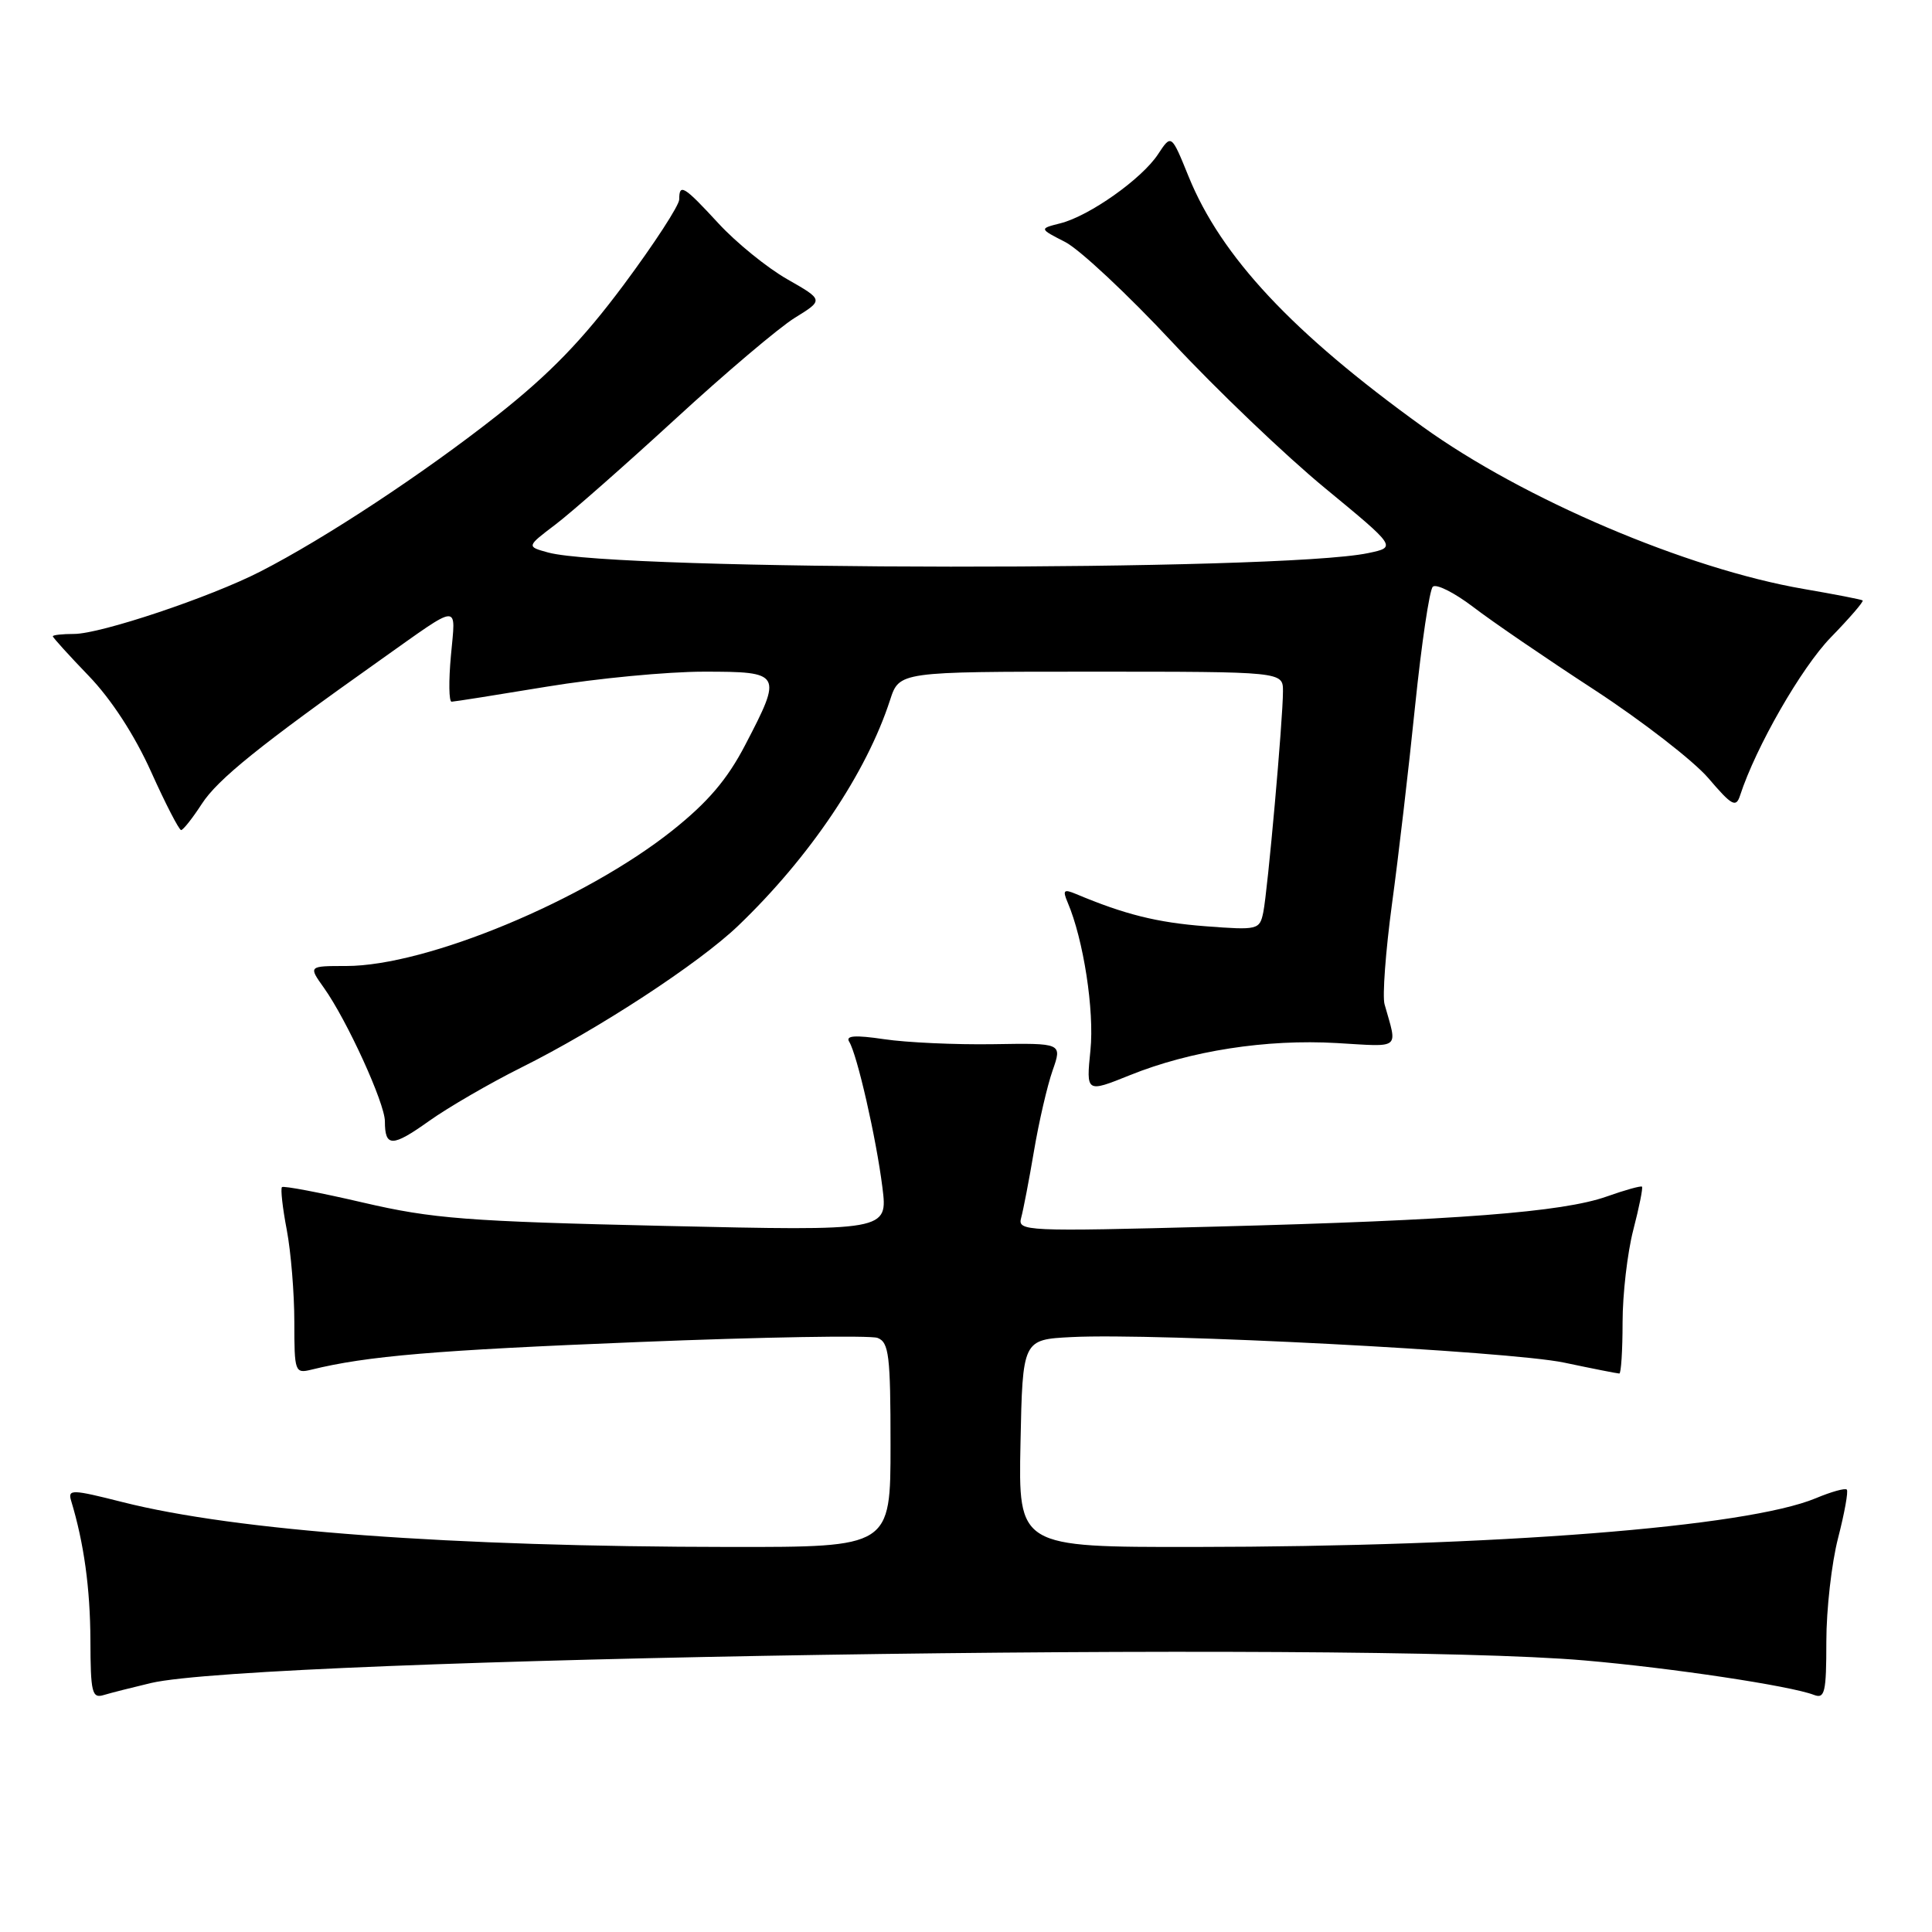<?xml version="1.0" encoding="UTF-8" standalone="no"?>
<!DOCTYPE svg PUBLIC "-//W3C//DTD SVG 1.1//EN" "http://www.w3.org/Graphics/SVG/1.1/DTD/svg11.dtd" >
<svg xmlns="http://www.w3.org/2000/svg" xmlns:xlink="http://www.w3.org/1999/xlink" version="1.1" viewBox="0 0 256 256">
 <g >
 <path fill="currentColor"
d=" M 20.00 223.01 C 34.15 219.68 179.68 217.38 210.00 220.02 C 221.48 221.01 237.23 223.38 240.35 224.58 C 241.80 225.14 242.00 224.26 242.00 217.50 C 242.00 213.26 242.70 207.09 243.56 203.78 C 244.41 200.48 244.93 197.60 244.71 197.38 C 244.49 197.15 242.64 197.67 240.61 198.52 C 231.46 202.34 198.21 204.95 158.22 204.98 C 134.94 205.00 134.94 205.00 135.22 191.25 C 135.50 177.50 135.50 177.50 142.00 177.17 C 153.17 176.60 200.00 179.03 207.24 180.55 C 211.03 181.35 214.33 182.00 214.57 182.00 C 214.80 182.00 215.00 178.95 215.00 175.22 C 215.00 171.49 215.64 165.98 216.42 162.97 C 217.20 159.96 217.72 157.38 217.57 157.24 C 217.43 157.10 215.33 157.68 212.91 158.54 C 207.05 160.62 192.99 161.70 161.15 162.53 C 135.76 163.20 134.81 163.15 135.31 161.36 C 135.59 160.34 136.36 156.35 137.01 152.50 C 137.66 148.65 138.77 143.86 139.47 141.86 C 140.75 138.21 140.75 138.21 131.63 138.36 C 126.61 138.44 120.10 138.14 117.16 137.70 C 113.30 137.13 112.02 137.22 112.52 138.03 C 113.58 139.74 116.10 150.79 116.92 157.31 C 117.65 163.11 117.65 163.11 88.07 162.44 C 61.83 161.84 57.33 161.49 48.12 159.35 C 42.41 158.02 37.57 157.10 37.36 157.30 C 37.16 157.51 37.44 160.06 38.00 162.97 C 38.55 165.89 39.00 171.37 39.00 175.16 C 39.00 181.79 39.08 182.02 41.25 181.49 C 48.64 179.67 57.66 178.91 84.53 177.83 C 101.05 177.16 115.34 176.92 116.28 177.28 C 117.79 177.86 118.00 179.60 118.00 191.47 C 118.00 205.00 118.00 205.00 96.75 204.98 C 59.65 204.95 31.30 202.85 16.21 199.03 C 9.53 197.34 8.97 197.32 9.42 198.84 C 11.13 204.47 11.95 210.47 11.98 217.32 C 12.00 224.29 12.19 225.08 13.75 224.60 C 14.71 224.31 17.52 223.60 20.00 223.01 Z  M 69.00 141.49 C 79.26 136.39 92.61 127.66 97.83 122.65 C 107.31 113.56 114.81 102.41 117.94 92.75 C 119.16 89.00 119.16 89.00 144.58 89.00 C 170.00 89.00 170.00 89.00 170.00 91.59 C 170.00 95.35 167.97 118.07 167.39 120.89 C 166.91 123.21 166.67 123.26 159.70 122.73 C 153.31 122.24 149.03 121.17 142.58 118.46 C 140.95 117.78 140.78 117.95 141.47 119.58 C 143.57 124.49 145.02 133.91 144.49 139.15 C 143.92 144.80 143.92 144.80 149.71 142.47 C 157.74 139.23 167.79 137.67 177.13 138.21 C 185.74 138.71 185.18 139.17 183.46 133.07 C 183.16 132.01 183.60 126.05 184.44 119.82 C 185.29 113.59 186.67 101.76 187.51 93.52 C 188.36 85.29 189.41 78.19 189.85 77.75 C 190.29 77.31 192.70 78.52 195.21 80.43 C 197.71 82.35 204.94 87.29 211.27 91.41 C 217.59 95.54 224.38 100.80 226.36 103.10 C 229.49 106.77 230.03 107.06 230.57 105.40 C 232.65 99.00 238.69 88.47 242.58 84.47 C 245.08 81.90 246.99 79.69 246.81 79.56 C 246.64 79.43 243.12 78.75 239.00 78.04 C 223.53 75.38 201.83 66.14 188.50 56.53 C 171.26 44.11 161.81 34.01 157.50 23.40 C 155.21 17.76 155.21 17.76 153.45 20.43 C 151.32 23.69 144.33 28.63 140.50 29.59 C 137.69 30.30 137.69 30.30 141.15 32.07 C 143.05 33.05 149.44 39.02 155.34 45.35 C 161.23 51.67 170.34 60.37 175.56 64.67 C 185.06 72.50 185.06 72.50 181.28 73.29 C 169.65 75.73 81.61 75.66 72.63 73.21 C 69.75 72.42 69.75 72.42 73.63 69.48 C 75.76 67.86 82.90 61.57 89.50 55.51 C 96.10 49.44 103.22 43.41 105.32 42.11 C 109.14 39.75 109.14 39.75 104.30 36.99 C 101.64 35.47 97.55 32.15 95.21 29.61 C 90.61 24.62 90.00 24.25 90.00 26.43 C 90.00 27.21 86.69 32.30 82.65 37.73 C 77.20 45.05 72.86 49.53 65.90 55.03 C 56.12 62.74 43.09 71.33 34.50 75.73 C 27.85 79.14 13.33 84.00 9.81 84.00 C 8.27 84.00 7.00 84.14 7.00 84.31 C 7.00 84.48 9.15 86.85 11.77 89.57 C 14.75 92.66 17.84 97.42 20.02 102.26 C 21.93 106.51 23.73 109.99 24.00 109.99 C 24.27 109.98 25.51 108.42 26.74 106.52 C 28.85 103.26 34.42 98.77 50.44 87.42 C 61.19 79.81 60.38 79.85 59.75 86.87 C 59.44 90.24 59.48 92.99 59.84 92.98 C 60.21 92.97 65.90 92.07 72.50 90.98 C 79.10 89.89 88.44 89.00 93.25 89.00 C 103.60 89.00 103.71 89.19 98.74 98.72 C 96.37 103.28 93.79 106.30 89.11 110.03 C 77.48 119.29 56.53 128.00 45.88 128.00 C 40.86 128.00 40.86 128.00 42.92 130.89 C 45.97 135.17 51.00 146.19 51.00 148.58 C 51.00 152.02 51.97 152.02 56.85 148.54 C 59.41 146.72 64.88 143.55 69.00 141.49 Z "/>
</g>
</svg>